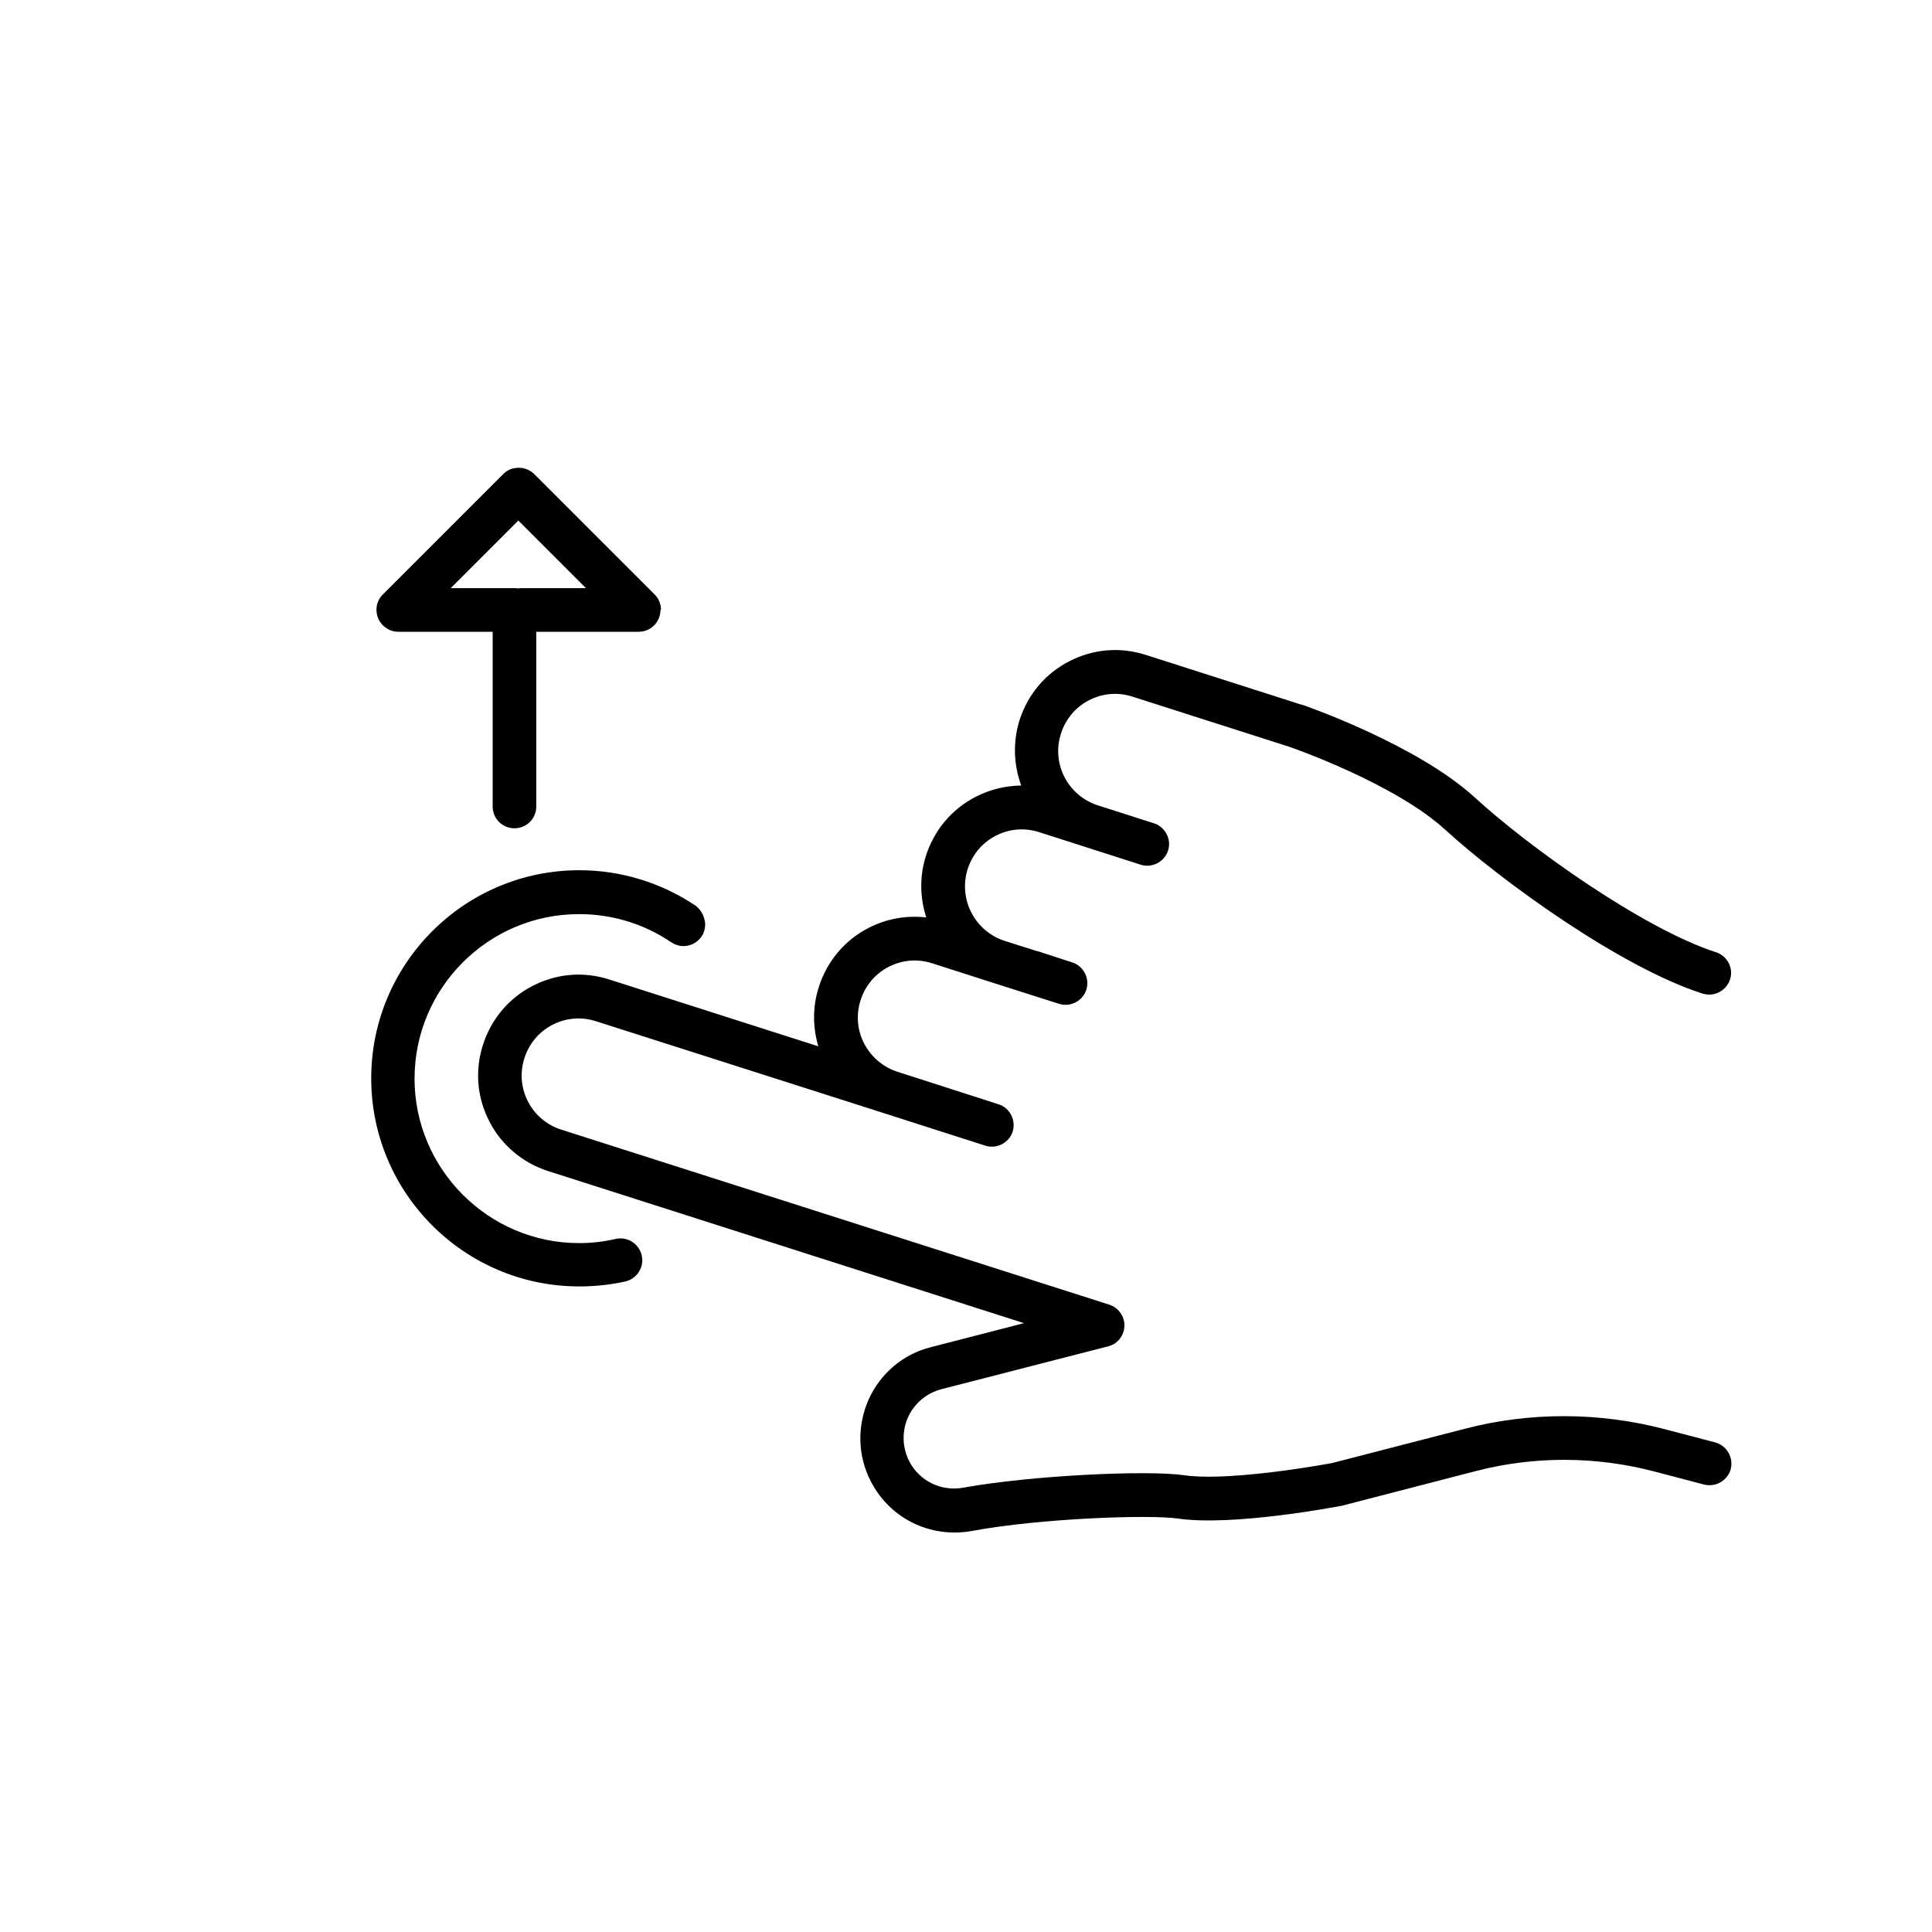 <?xml version="1.0" encoding="utf-8"?>
<!-- Generator: Adobe Illustrator 27.4.0, SVG Export Plug-In . SVG Version: 6.00 Build 0)  -->
<svg version="1.1" id="Ebene_1" xmlns="http://www.w3.org/2000/svg" xmlns:xlink="http://www.w3.org/1999/xlink" x="0px" y="0px"
	 viewBox="0 0 700 700" style="enable-background:new 0 0 700 700;" xml:space="preserve">
<g>
	<path d="M627.2,352.5c0,0.8-0.1,1.6-0.4,2.4c-1.3,4.1-5.8,6.4-9.9,5.1c-29.8-9.5-73.3-41.1-93.3-59.4c-18-16.5-54.8-29.5-56.7-30.1
		l-56.6-18.1c-5.3-1.7-10.9-1.2-15.7,1.3c-4.9,2.5-8.5,6.8-10.2,12.1c-3.5,10.9,2.5,22.5,13.4,26l20.3,6.5c0.5,0.2,1,0.3,1.4,0.6
		c3.2,1.8,4.9,5.7,3.7,9.3c-1.3,4.1-5.8,6.4-9.9,5.1l-36.8-11.8c-5.3-1.7-10.9-1.2-15.7,1.3c-4.9,2.5-8.5,6.8-10.2,12.1
		c-3.4,10.8,2.5,22.3,13.1,25.9l12.3,3.9h0.2l12.3,4c4.1,1.3,6.4,5.8,5.1,9.9c-1.3,4.1-5.8,6.4-9.9,5.1l-24.5-7.8l-0.3-0.1
		l-21.2-6.8c-5.3-1.7-10.9-1.2-15.7,1.3c-4.9,2.5-8.5,6.8-10.2,12.1c-1.7,5.3-1.2,10.9,1.3,15.7s6.8,8.5,12,10.2l36.7,11.8
		c4.1,1.3,6.4,5.8,5.1,9.9c-1.3,4.1-5.8,6.4-9.9,5.1l-3.1-1l-33.7-10.8L215.9,370c-5.3-1.7-10.9-1.2-15.7,1.3
		c-4.9,2.5-8.5,6.8-10.2,12.1c-1.7,5.3-1.2,10.9,1.3,15.7c2.5,4.9,6.8,8.5,12.1,10.2l198.5,63.4c3.4,1.1,5.6,4.3,5.5,7.7
		c-0.1,3.5-2.5,6.6-5.9,7.4l-60.3,15.5c-5.4,1.4-9.9,5.1-12.2,10.2c-2.3,5.1-2.1,10.9,0.4,15.9c3.7,7.2,11.6,11.1,19.7,9.6
		c24.9-4.5,66.8-6.4,79.9-4.5c14.2,2.1,43.3-2.5,53.6-4.4l48-12.4c23.7-6.2,48.8-6.1,72.5,0.1l18.3,4.8c4.2,1.1,6.7,5.4,5.7,9.6
		c-1.1,4.2-5.4,6.7-9.6,5.7l-18.3-4.8c-21.1-5.5-43.3-5.6-64.5-0.1l-48.3,12.5c0,0-0.3,0.1-0.5,0.1c-1.6,0.3-39.3,7.5-59.1,4.6
		c-10.6-1.5-49.9-0.1-74.7,4.5c-15,2.7-29.7-4.5-36.6-18c-4.8-9.3-5-20-0.8-29.6c4.3-9.5,12.5-16.5,22.6-19l33.7-8.7l-172.4-55.1
		c-9.3-3-16.9-9.4-21.3-18c-4.5-8.7-5.3-18.5-2.3-27.8s9.4-16.9,18-21.3c8.7-4.5,18.5-5.3,27.8-2.3l75.7,24.2
		c-2.1-7-2.1-14.5,0.2-21.6c3-9.3,9.4-16.9,18-21.3c6.6-3.4,13.8-4.6,20.9-3.8c-2.3-7.1-2.5-14.8-0.1-22.4c3-9.3,9.4-16.9,18-21.3
		c5.2-2.7,10.8-4,16.5-4.1c-2.7-7.4-3.1-15.7-0.6-23.7c3-9.3,9.4-16.9,18-21.3c8.7-4.5,18.5-5.3,27.8-2.3l56.6,18.1h0.2
		c1.7,0.6,41.5,14.5,62.3,33.5c19.7,18.1,61.1,47.6,87.4,56.1c3.4,1.1,5.5,4.2,5.5,7.5L627.2,352.5z M255.5,334.9
		c0,1.5-0.4,3.1-1.3,4.4c-2.5,3.6-7.3,4.6-11,2.1c-9.9-6.7-21.4-10.2-33.4-10.2c-32.9,0-59.6,26.8-59.6,59.6s26.8,59.6,59.6,59.6
		c4.5,0,8.9-0.5,13.2-1.5c4.3-1,8.5,1.7,9.5,5.9c1,4.3-1.7,8.5-5.9,9.5c-5.4,1.2-11.1,1.8-16.7,1.8c-41.6,0-75.4-33.8-75.4-75.4
		s33.8-75.4,75.4-75.4c15.1,0,29.7,4.5,42.2,12.9C254.2,329.8,255.4,332.4,255.5,334.9L255.5,334.9z M239.3,221c0,1-0.2,2-0.6,3
		c-1.2,3-4.1,4.9-7.3,4.9h-37.1v63.3c0,4.4-3.5,7.9-7.9,7.9s-7.9-3.5-7.9-7.9v-63.3l-34.2,0c-3.2,0-6-1.9-7.3-4.9
		c-1.2-3-0.6-6.3,1.7-8.6l43.6-43.6v-0.1h0.1c1.5-1.5,3.4-2.2,5.4-2.2h0.3c2,0,3.9,0.8,5.4,2.2v0.1h0.1l43.6,43.6
		c1.5,1.5,2.3,3.5,2.3,5.6L239.3,221z M187.8,213.2c0.4-0.1,1-0.1,1.4-0.1h23.1l-24.5-24.5l-24.5,24.5h23.1
		C186.9,213.1,187.3,213.1,187.8,213.2L187.8,213.2z"/>
</g>
</svg>
